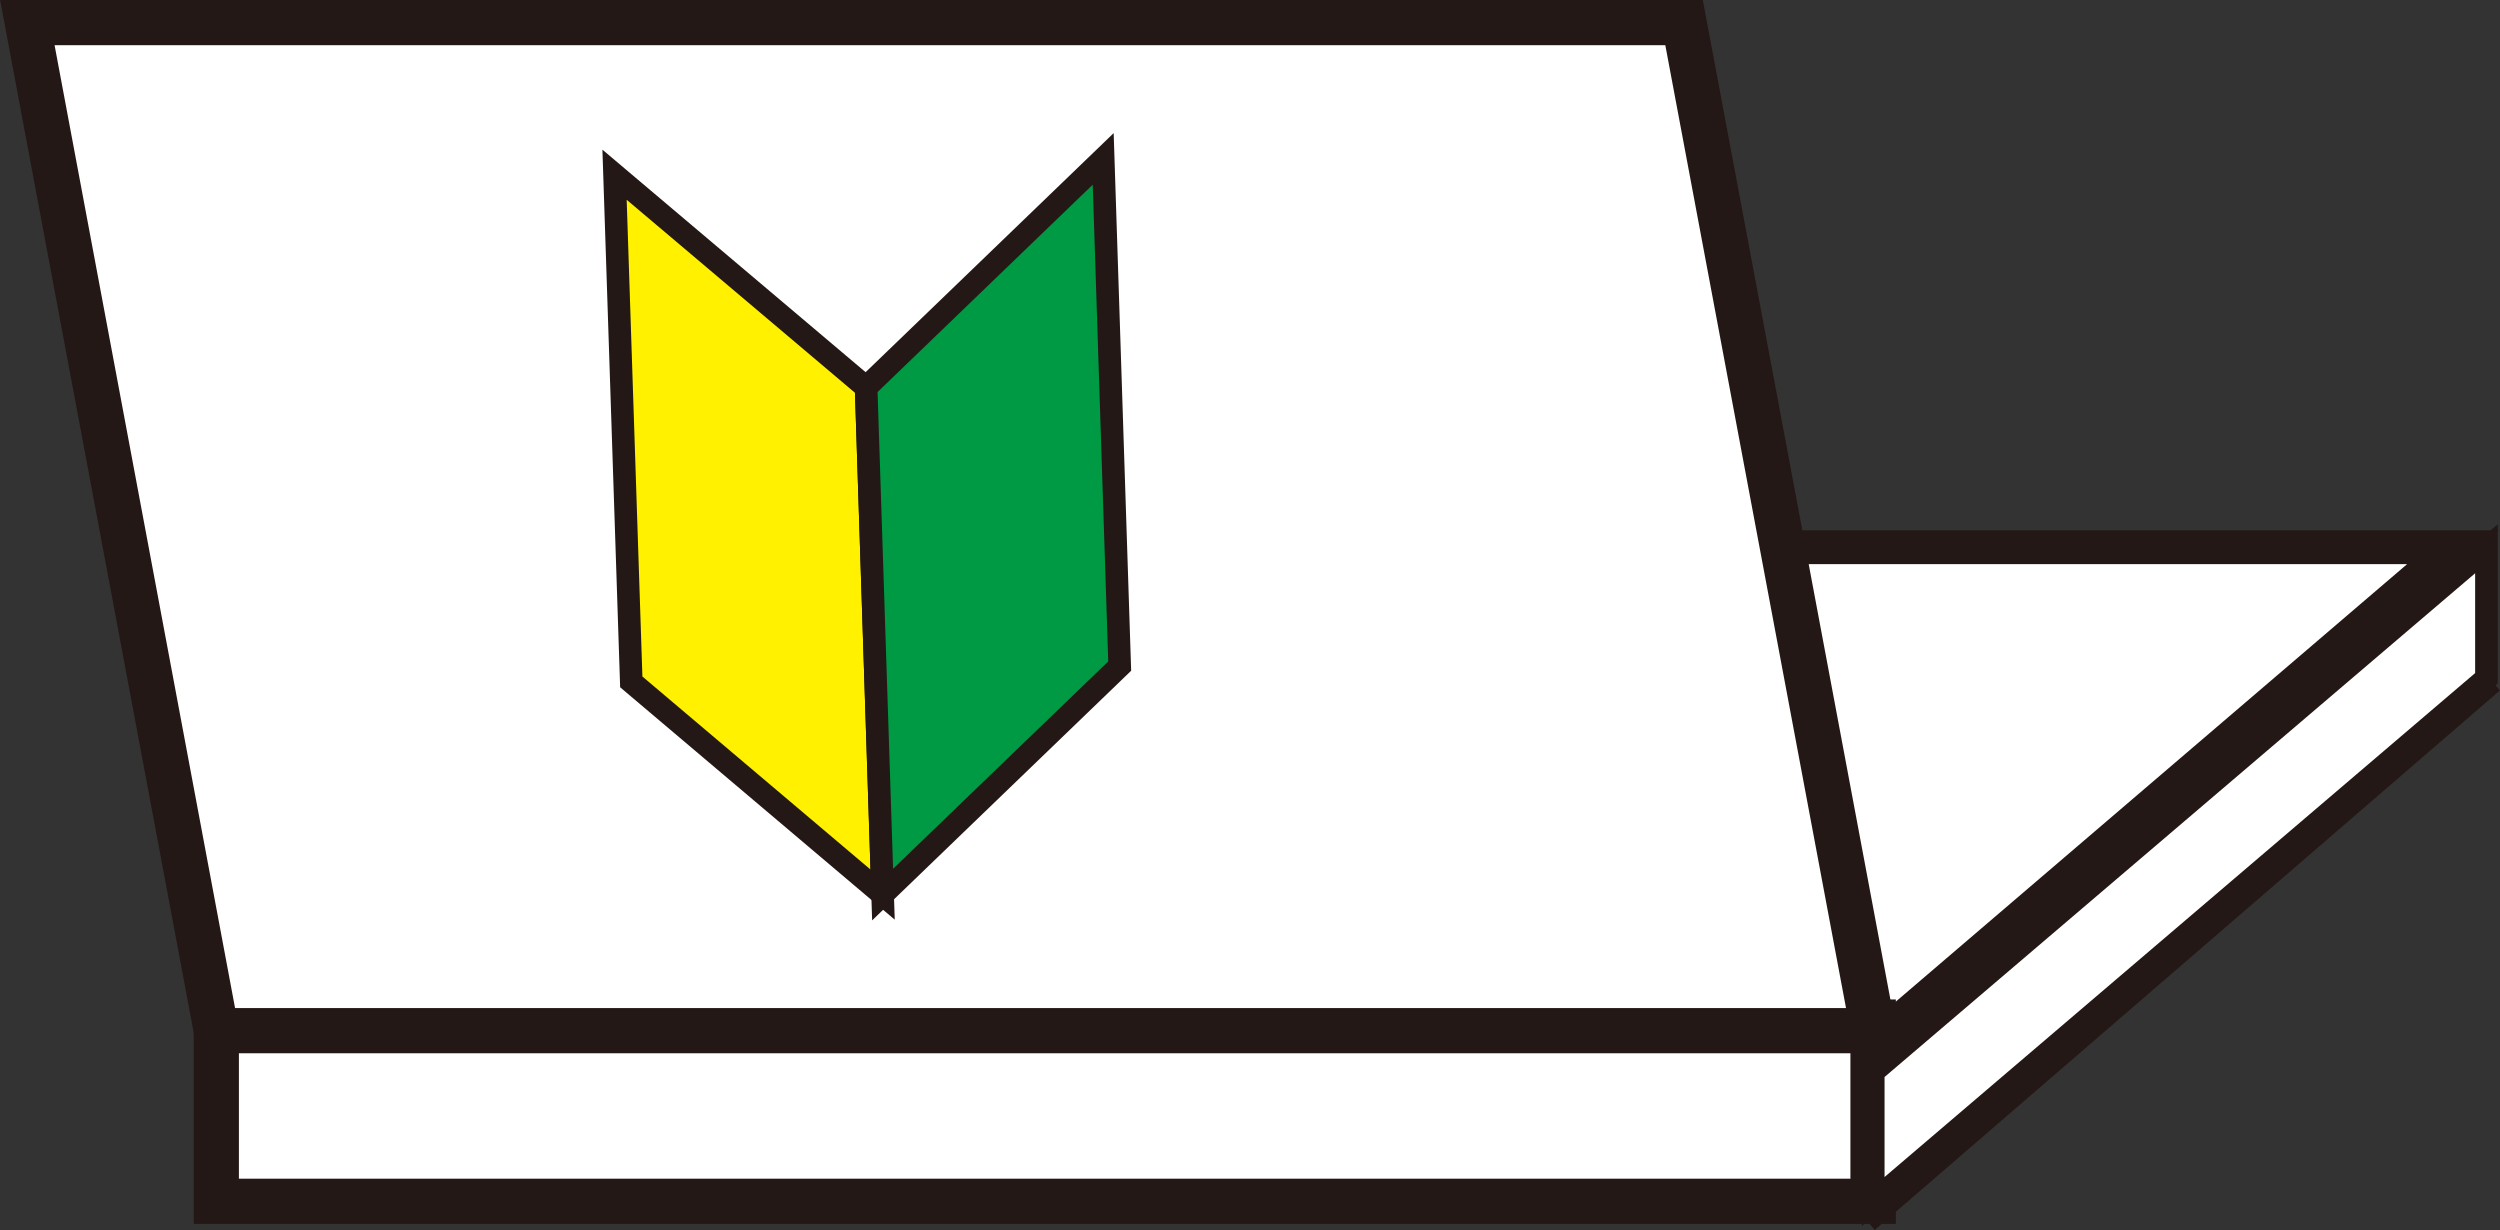<?xml version="1.0" encoding="UTF-8"?>
<svg id="_レイヤー_2" data-name="レイヤー 2" xmlns="http://www.w3.org/2000/svg" viewBox="0 0 110.61 54.42">
  <rect x="0" y="0" width="110.61" height="54.42" fill="#333333" stroke="none"/>
  <defs>
    <style>
      .cls-1 {
        fill: #094;
      }

      .cls-1, .cls-2, .cls-3, .cls-4, .cls-5, .cls-6, .cls-7 {
        stroke: #231815;
        stroke-miterlimit: 10;
      }

      .cls-2 {
        fill: #fff100;
      }

      .cls-3, .cls-5, .cls-6 {
        fill: #fff;
      }

      .cls-3, .cls-7 {
        stroke-width: 2px;
      }

      .cls-4, .cls-7 {
        fill: none;
      }

      .cls-5 {
        stroke-width: 1.5px;
      }
    </style>
  </defs>
  <g id="_レイヤー_1-2" data-name="レイヤー 1">
    <g>
      <polygon class="cls-5" points="49.54 45.6 83.53 45.6 108.53 24.21 74.53 24.21 49.54 45.6"/>
      <rect class="cls-3" x="9.57" y="45.22" width="73.31" height="7.93"/>
      <polygon class="cls-3" points="82.88 45.6 9.57 45.6 1.21 1 74.51 1 82.88 45.6"/>
      <g>
        <polygon class="cls-2" points="38.32 17.14 39.05 39.58 27.93 30.17 27.19 7.73 38.32 17.14"/>
        <polygon class="cls-1" points="38.32 17.14 39.05 39.58 49.54 29.47 48.81 7.03 38.32 17.14"/>
      </g>
      <path class="cls-4" d="M110.28,30.17l-27.66,23.87,27.66-23.87Z"/>
      <path class="cls-7" d="M82.88,46.23v5.92-5.92Z"/>
      <polygon class="cls-6" points="82.88 53.16 110.01 30.01 110.01 24.28 82.88 47.42 82.88 53.16"/>
    </g>
  </g>
</svg>
